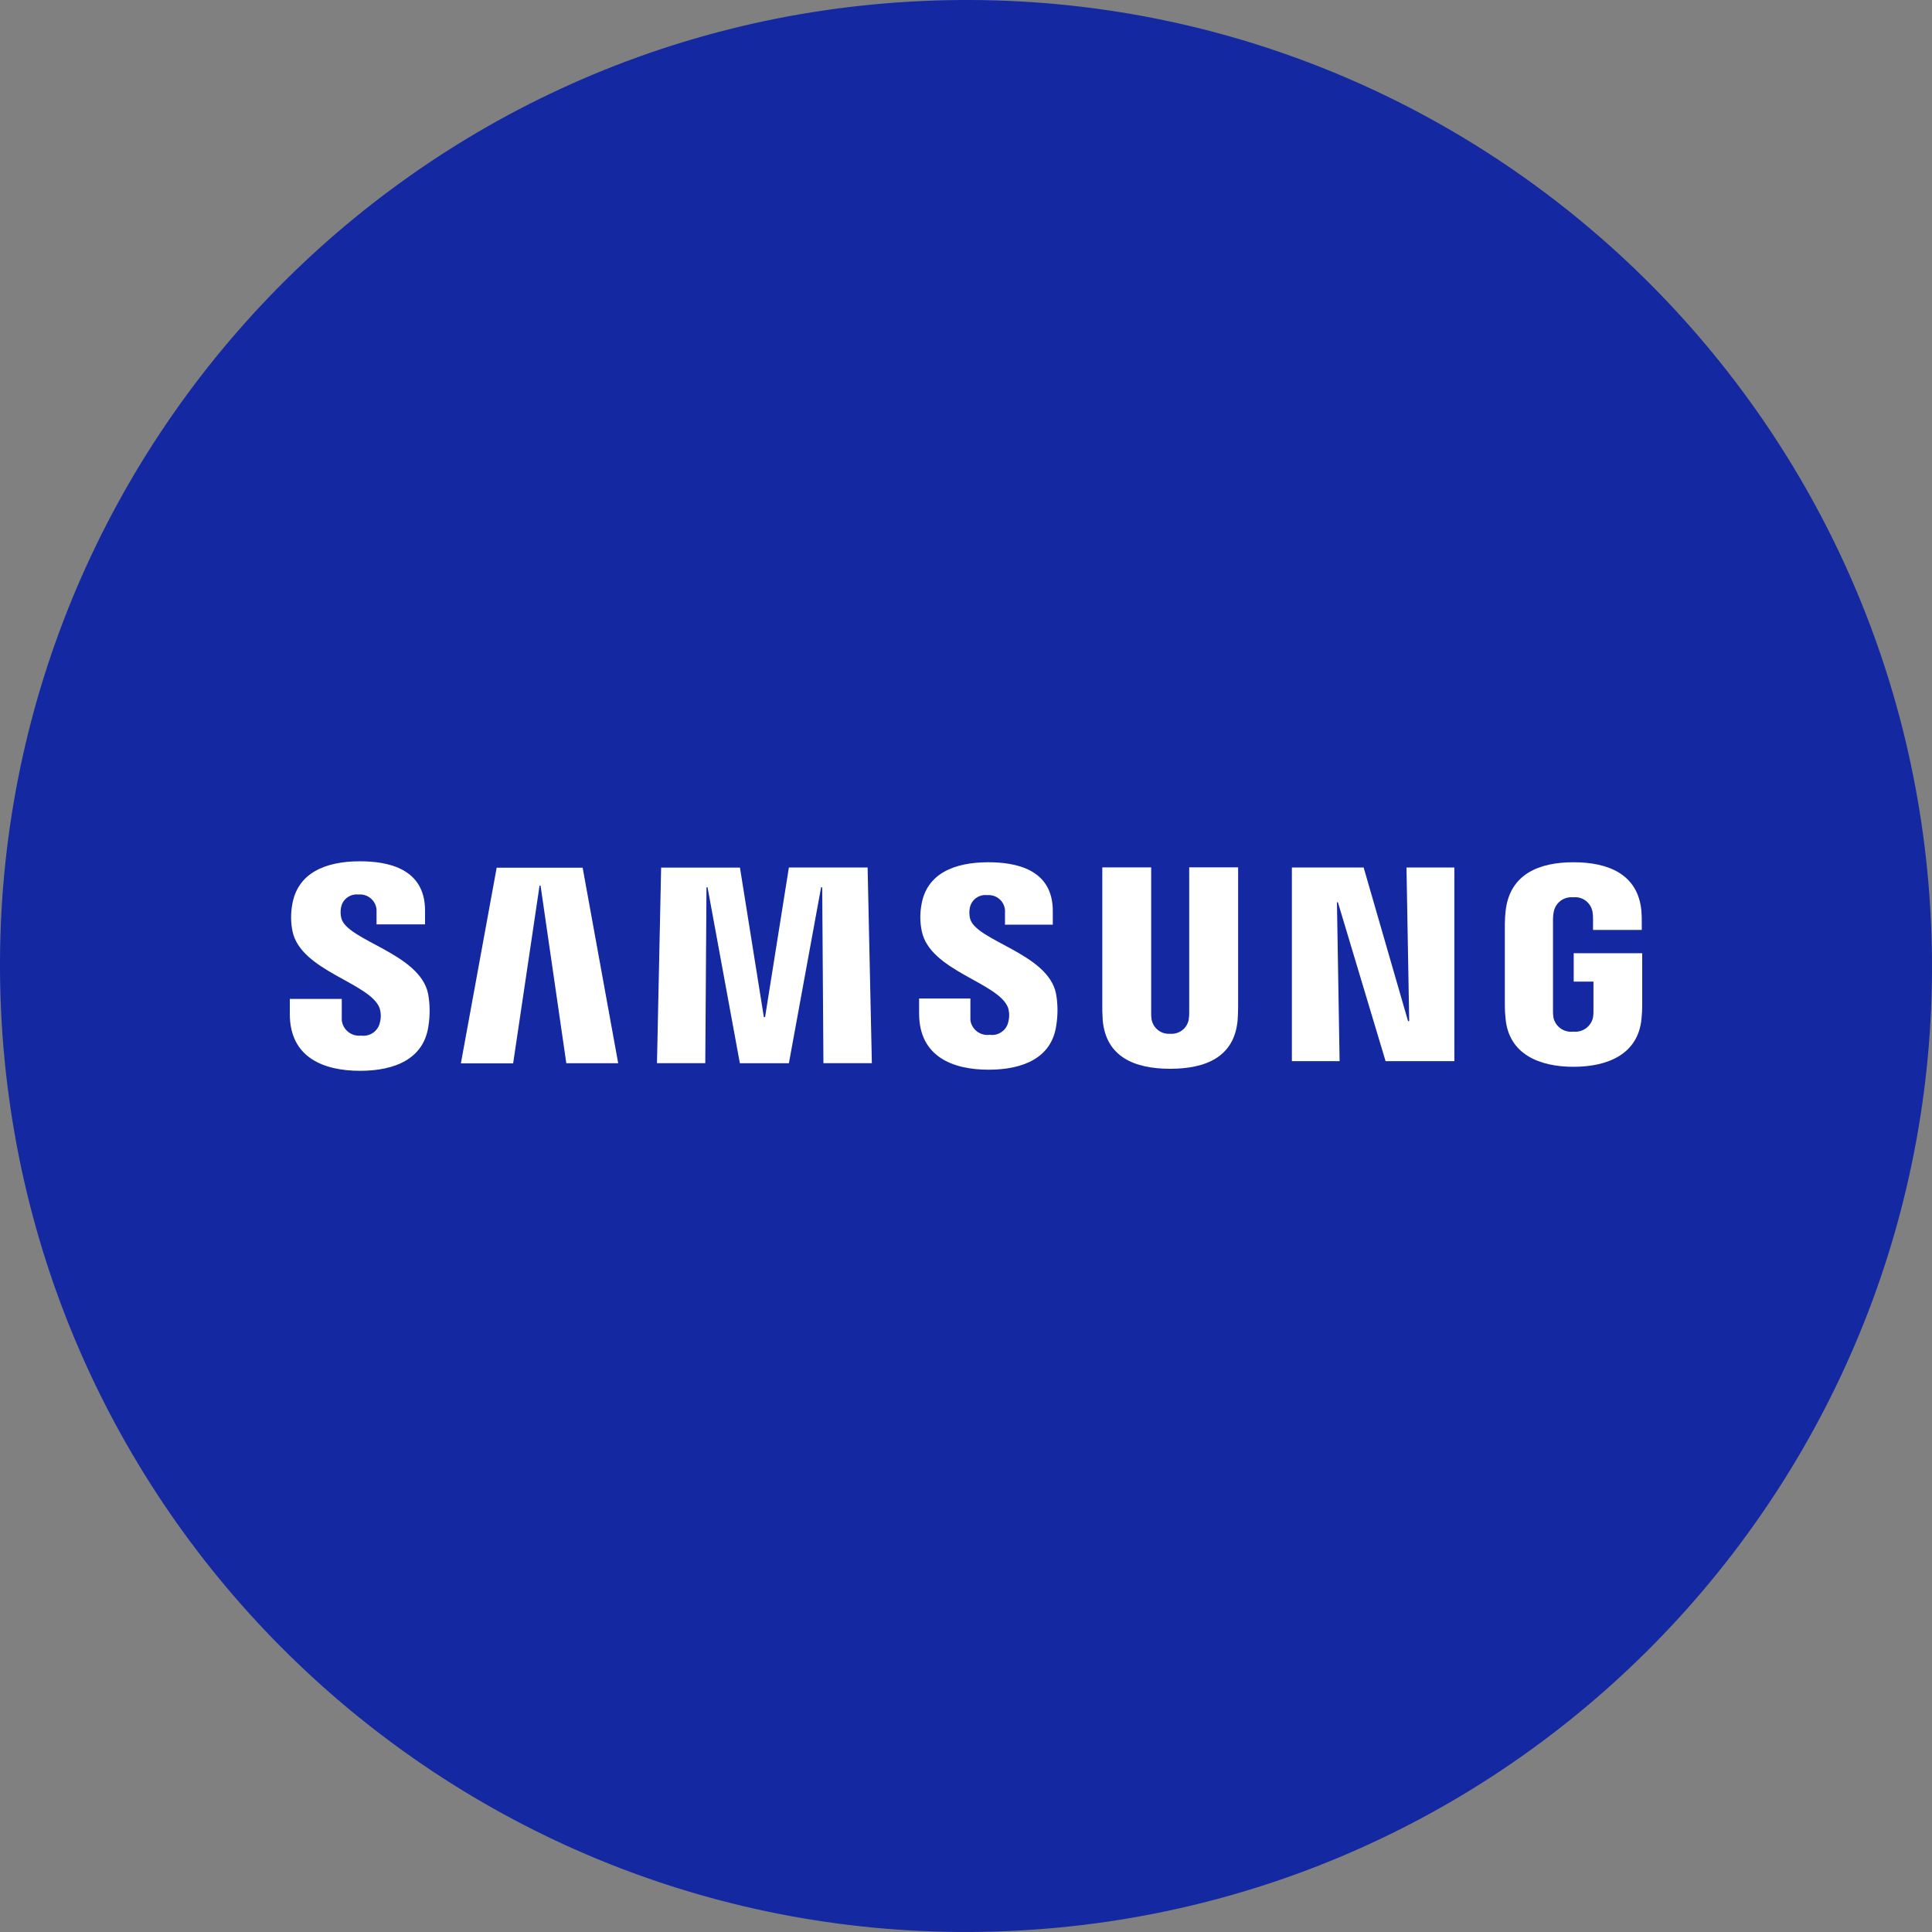 <svg width="40" height="40" viewBox="0 0 40 40" fill="none" xmlns="http://www.w3.org/2000/svg">
<rect x="0" y="0" width="40" height="40" fill="#808080" stroke="none"/>
<path d="M19.094 0.021C8.061 0.518 -0.482 9.867 0.021 20.903C0.524 31.939 9.87 40.475 20.905 39.979C31.939 39.483 40.48 30.127 39.979 19.094C39.478 8.061 30.131 -0.482 19.094 0.021Z" fill="#1328A1"/>
<path d="M29.176 21.141L29.12 17.961H30.111V21.97H28.687L27.7 18.681H27.68L27.735 21.97H26.747V17.961H28.233L29.152 21.141H29.176Z" fill="white"/>
<path d="M11.171 18.336L10.624 22.016H9.542L10.283 17.965H12.063L12.799 22.013H11.725L11.192 18.338L11.171 18.336Z" fill="white"/>
<path d="M15.84 21.058L16.333 17.961H17.963L18.051 22.012H17.048L17.023 18.371H17L16.333 22.013H15.318L14.649 18.371H14.627L14.602 22.012H13.602L13.688 17.963H15.32L15.815 21.059L15.84 21.058Z" fill="white"/>
<path d="M7.858 20.868C7.889 20.966 7.892 21.07 7.866 21.169C7.847 21.255 7.797 21.332 7.725 21.382C7.652 21.432 7.563 21.453 7.476 21.441C7.381 21.452 7.286 21.425 7.211 21.366C7.136 21.307 7.088 21.221 7.076 21.126V20.682H6V20.994C6 21.898 6.704 22.17 7.454 22.17C8.179 22.17 8.774 21.92 8.87 21.244C8.905 21.024 8.903 20.8 8.865 20.581C8.696 19.731 7.178 19.479 7.065 19.004C7.049 18.935 7.047 18.863 7.06 18.792C7.074 18.709 7.12 18.634 7.188 18.583C7.256 18.533 7.341 18.51 7.426 18.52C7.516 18.512 7.606 18.541 7.675 18.599C7.744 18.657 7.788 18.741 7.796 18.831C7.797 18.85 7.797 18.869 7.796 18.888V19.138H8.8V18.852C8.8 17.972 8.018 17.832 7.451 17.832C6.74 17.832 6.159 18.072 6.05 18.731C6.017 18.913 6.019 19.1 6.056 19.282C6.229 20.104 7.651 20.344 7.858 20.868Z" fill="white"/>
<path d="M20.869 20.859C20.899 20.955 20.902 21.057 20.876 21.155C20.859 21.241 20.809 21.316 20.737 21.366C20.665 21.417 20.577 21.437 20.49 21.424C20.444 21.431 20.397 21.428 20.352 21.416C20.307 21.404 20.264 21.383 20.227 21.355C20.19 21.326 20.159 21.291 20.136 21.251C20.112 21.21 20.097 21.166 20.091 21.12C20.091 21.118 20.091 21.116 20.091 21.115V20.673H19.029V20.982C19.029 21.877 19.725 22.147 20.469 22.147C21.185 22.147 21.775 21.9 21.869 21.23C21.904 21.012 21.903 20.79 21.864 20.573C21.698 19.732 20.194 19.482 20.083 19.013C20.067 18.944 20.065 18.872 20.078 18.802C20.092 18.72 20.138 18.645 20.205 18.595C20.272 18.545 20.356 18.523 20.44 18.533C20.484 18.529 20.529 18.534 20.571 18.547C20.614 18.56 20.653 18.582 20.687 18.61C20.721 18.639 20.75 18.674 20.77 18.713C20.791 18.753 20.803 18.796 20.807 18.84C20.809 18.859 20.809 18.878 20.807 18.896V19.144H21.797V18.861C21.797 17.989 21.022 17.852 20.46 17.852C19.757 17.852 19.18 18.087 19.076 18.741C19.044 18.92 19.047 19.103 19.085 19.281C19.256 20.102 20.665 20.339 20.869 20.859Z" fill="white"/>
<path d="M24.227 21.403C24.316 21.41 24.405 21.384 24.476 21.33C24.547 21.276 24.595 21.197 24.611 21.11C24.619 21.059 24.622 21.007 24.621 20.955V17.957H25.634V20.862C25.634 20.936 25.627 21.088 25.623 21.128C25.553 21.884 24.963 22.128 24.227 22.128C23.491 22.128 22.901 21.883 22.831 21.128C22.831 21.091 22.819 20.937 22.822 20.862V17.958H23.834V20.958C23.832 21.009 23.835 21.06 23.843 21.111C23.86 21.198 23.909 21.277 23.979 21.33C24.05 21.384 24.139 21.41 24.227 21.403Z" fill="white"/>
<path d="M32.574 21.359C32.667 21.369 32.76 21.344 32.835 21.29C32.911 21.235 32.963 21.154 32.982 21.063C32.99 21.012 32.993 20.96 32.991 20.909V20.323H32.582V19.735H34V20.82C34 20.91 33.995 20.999 33.986 21.087C33.919 21.825 33.288 22.087 32.578 22.087C31.869 22.087 31.237 21.825 31.171 21.087C31.161 20.999 31.156 20.91 31.156 20.82V19.119C31.156 19.045 31.165 18.92 31.173 18.852C31.262 18.095 31.867 17.852 32.578 17.852C33.288 17.852 33.908 18.092 33.983 18.852C33.99 18.941 33.993 19.03 33.991 19.119V19.253H32.982V19.026C32.983 18.974 32.979 18.922 32.97 18.872C32.952 18.781 32.902 18.701 32.827 18.646C32.753 18.591 32.661 18.567 32.57 18.578C32.478 18.569 32.387 18.594 32.313 18.648C32.239 18.702 32.188 18.782 32.17 18.872C32.157 18.935 32.152 18.999 32.153 19.063V20.915C32.152 20.967 32.155 21.018 32.162 21.069C32.183 21.16 32.236 21.24 32.312 21.294C32.389 21.347 32.482 21.37 32.574 21.359Z" fill="white"/>
</svg>
